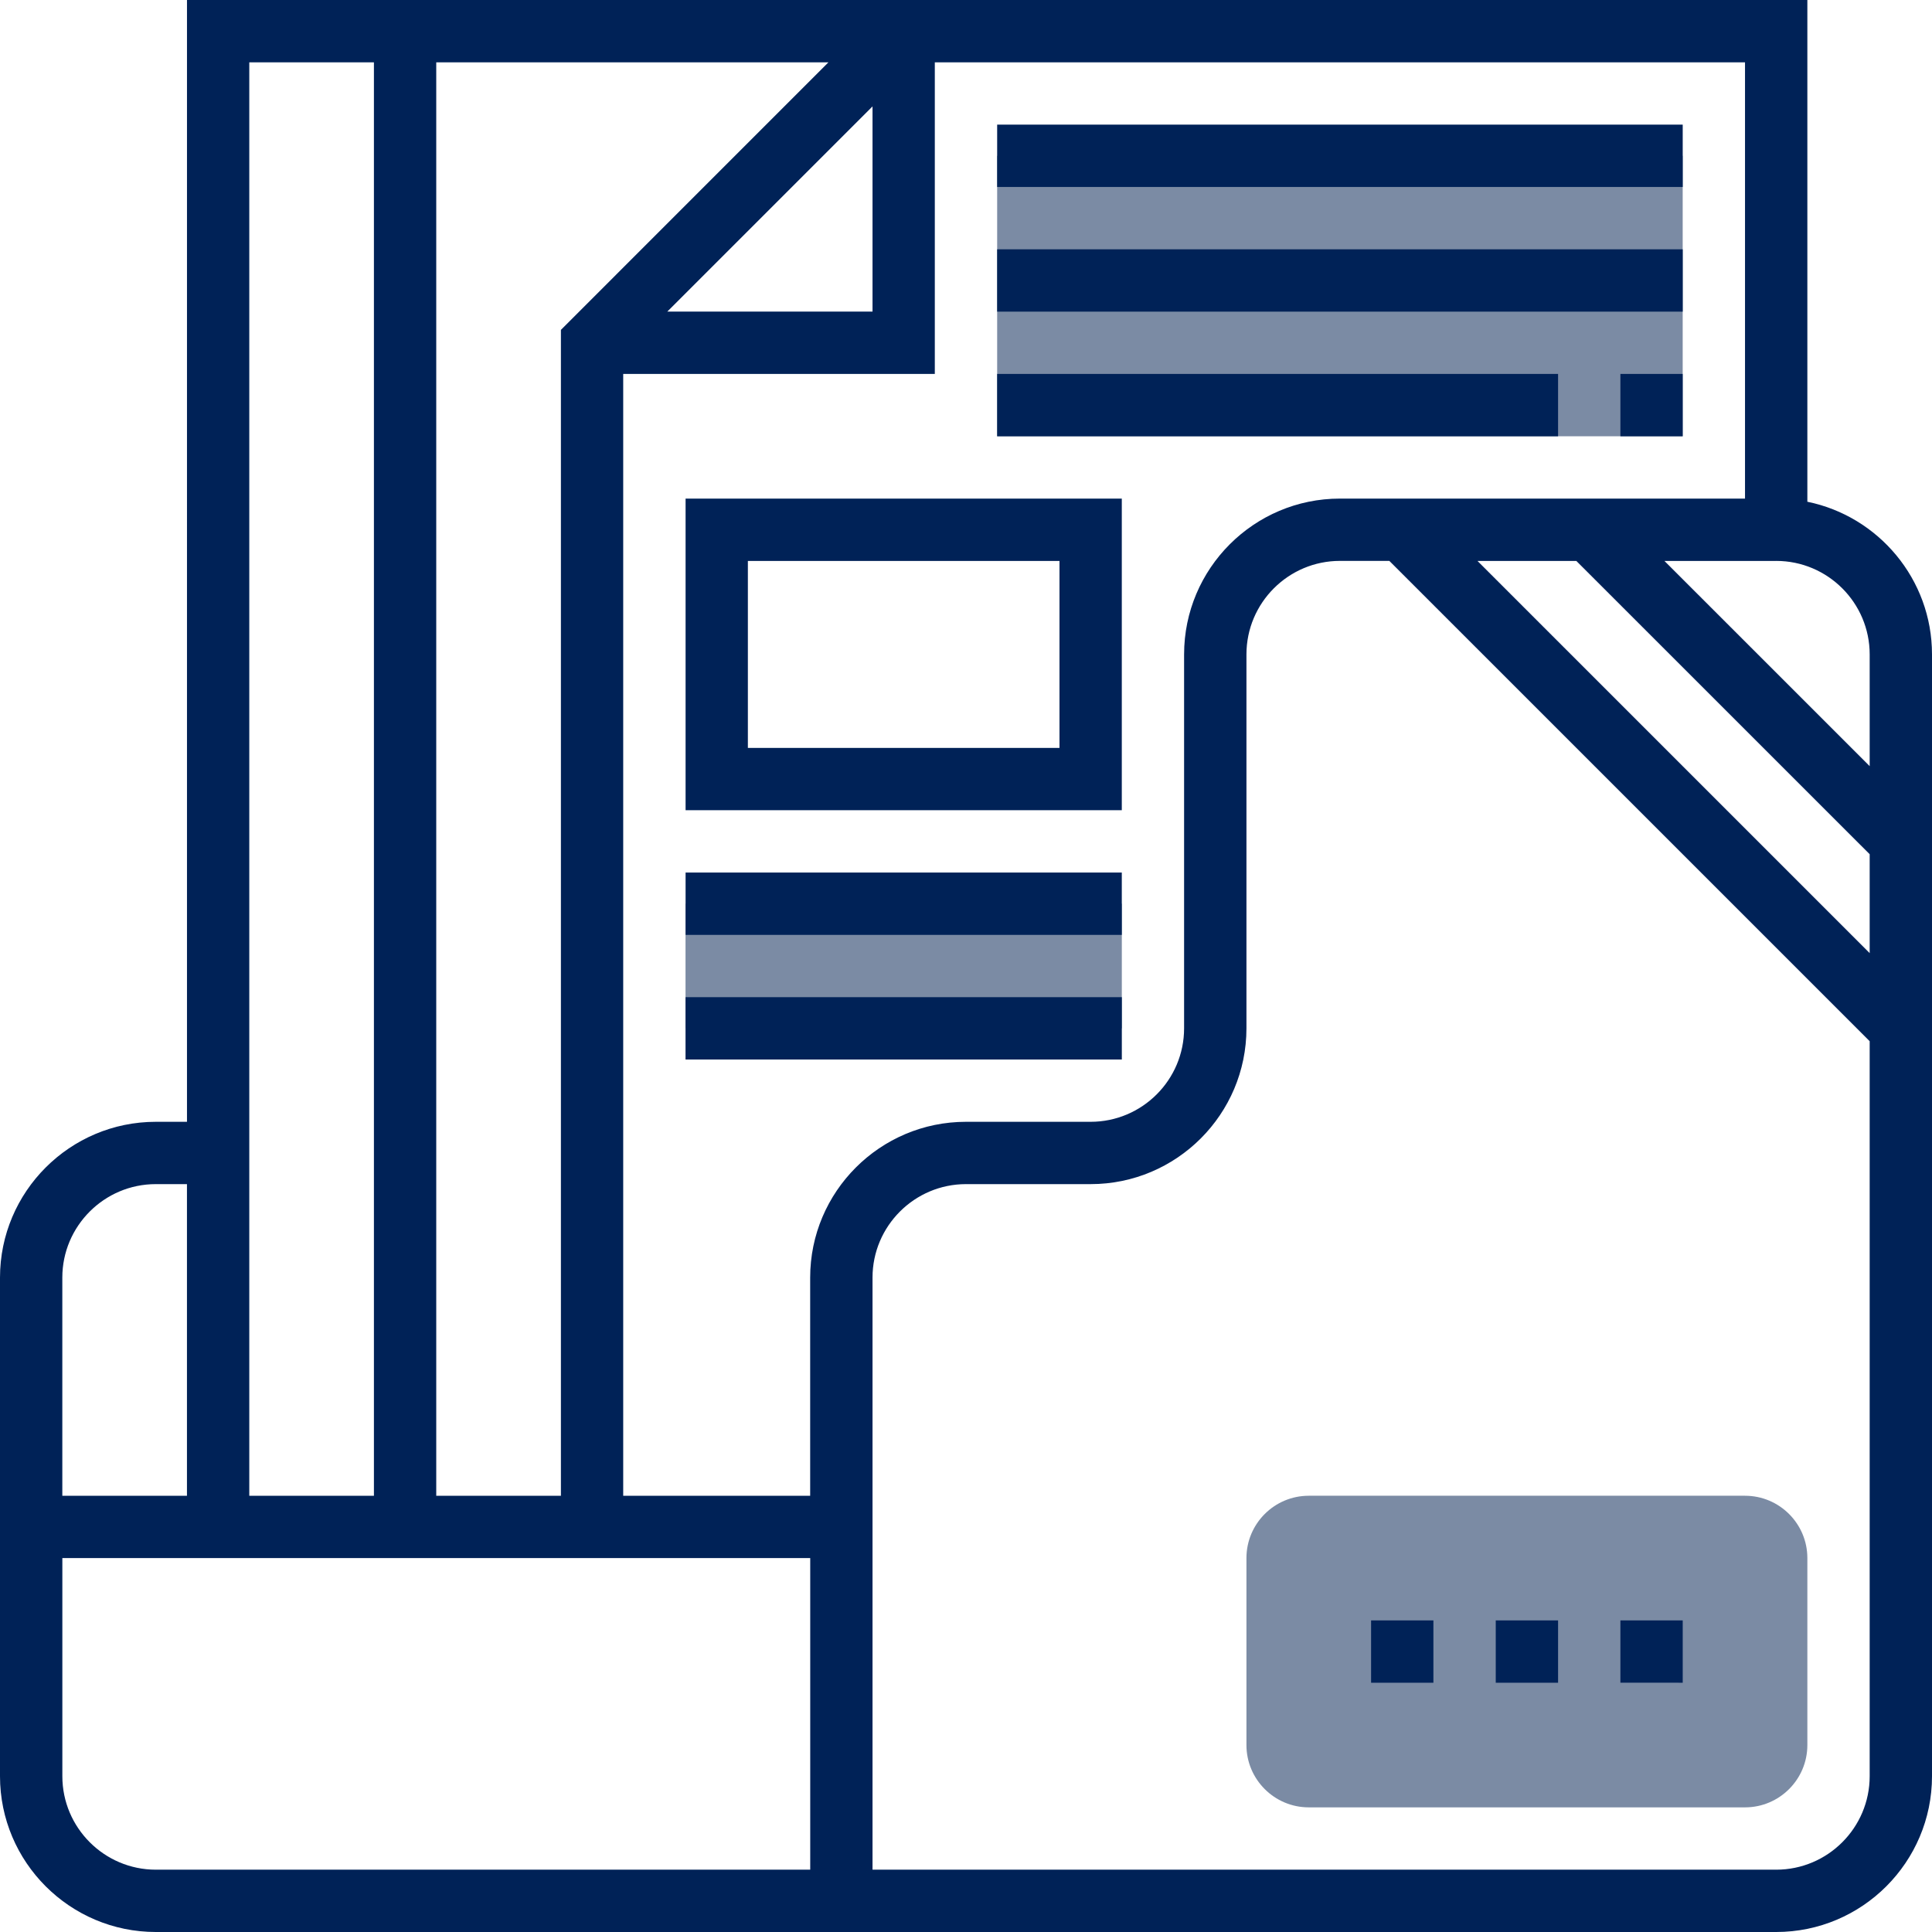 <svg xmlns="http://www.w3.org/2000/svg" width="70" height="70" viewBox="0 0 70 70">
    <g fill="none" fill-rule="evenodd">
        <g fill-rule="nonzero">
            <g>
                <path fill="#7B8BA4" d="M63.226 54.194c1.245 0 2.258 1.012 2.258 2.258v6.774c0 1.245-1.013 2.258-2.258 2.258H47.419c-1.245 0-2.258-1.013-2.258-2.258v-6.774c0-1.246 1.013-2.258 2.258-2.258h15.807zm-22.58-21.452v4.516H24.838v-4.516h15.806zM60.967 5.645v10.161H36.129V5.646h24.839z" transform="translate(-639 -328) translate(639 328)"/>
                <path fill="#002257" d="M65.484 0v18.179c2.573.525 4.516 2.805 4.516 5.53v40.646C70 67.468 67.468 70 64.355 70H5.645C2.532 70 0 67.468 0 64.355V46.29c0-3.112 2.532-5.645 5.645-5.645h1.13V0h58.709zm-36.13 56.452H2.259v7.903c0 1.867 1.52 3.387 3.387 3.387h23.71v-11.29zm20.985-36.13h-1.79c-1.868 0-3.388 1.52-3.388 3.388v13.548c0 3.113-2.532 5.645-5.645 5.645H35c-1.867 0-3.387 1.52-3.387 3.387v21.452h32.742c1.867 0 3.387-1.52 3.387-3.387v-26.63L50.339 20.323zm6.113 38.388v2.258h-2.258V58.71h2.258zm4.516 0v2.258H58.71V58.71h2.258zm-9.033 0v2.258h-2.258V58.71h2.258zM30.016 2.258h-14.21v51.936h4.517V11.952l9.693-9.694zm-16.468 0H9.032v51.936h4.516V2.258zM6.774 42.903H5.645c-1.867 0-3.387 1.52-3.387 3.387v7.904h4.516v-11.29zM63.226 2.258H33.87v11.29h-11.29v40.646h6.774V46.29c0-3.112 2.532-5.645 5.645-5.645h4.516c1.868 0 3.387-1.52 3.387-3.387V23.71c0-3.113 2.533-5.645 5.645-5.645h14.678V2.258zM40.646 36.13v2.258H24.838V36.13h15.806zm16.467-15.806h-3.581l14.21 14.21V30.95L57.113 20.323zm-16.468 11.29v2.258H24.84v-2.258h15.806zm0-13.548v11.29H24.84v-11.29h15.806zm23.71 2.258h-4.049l7.436 7.435V23.71c0-1.868-1.52-3.387-3.387-3.387zm-25.968 0h-11.29v6.774h11.29v-6.774zm22.58-6.775v2.258H58.71v-2.258h2.258zm-4.515 0v2.258H36.129v-2.258h20.323zm4.516-4.516v2.258H36.129V9.032h24.839zM31.613 3.855l-7.436 7.435h7.436V3.855zm29.355.661v2.258H36.129V4.516h24.839z" transform="translate(-639 -328) translate(639 328)"/>
            </g>
        </g>
    </g>
</svg>
